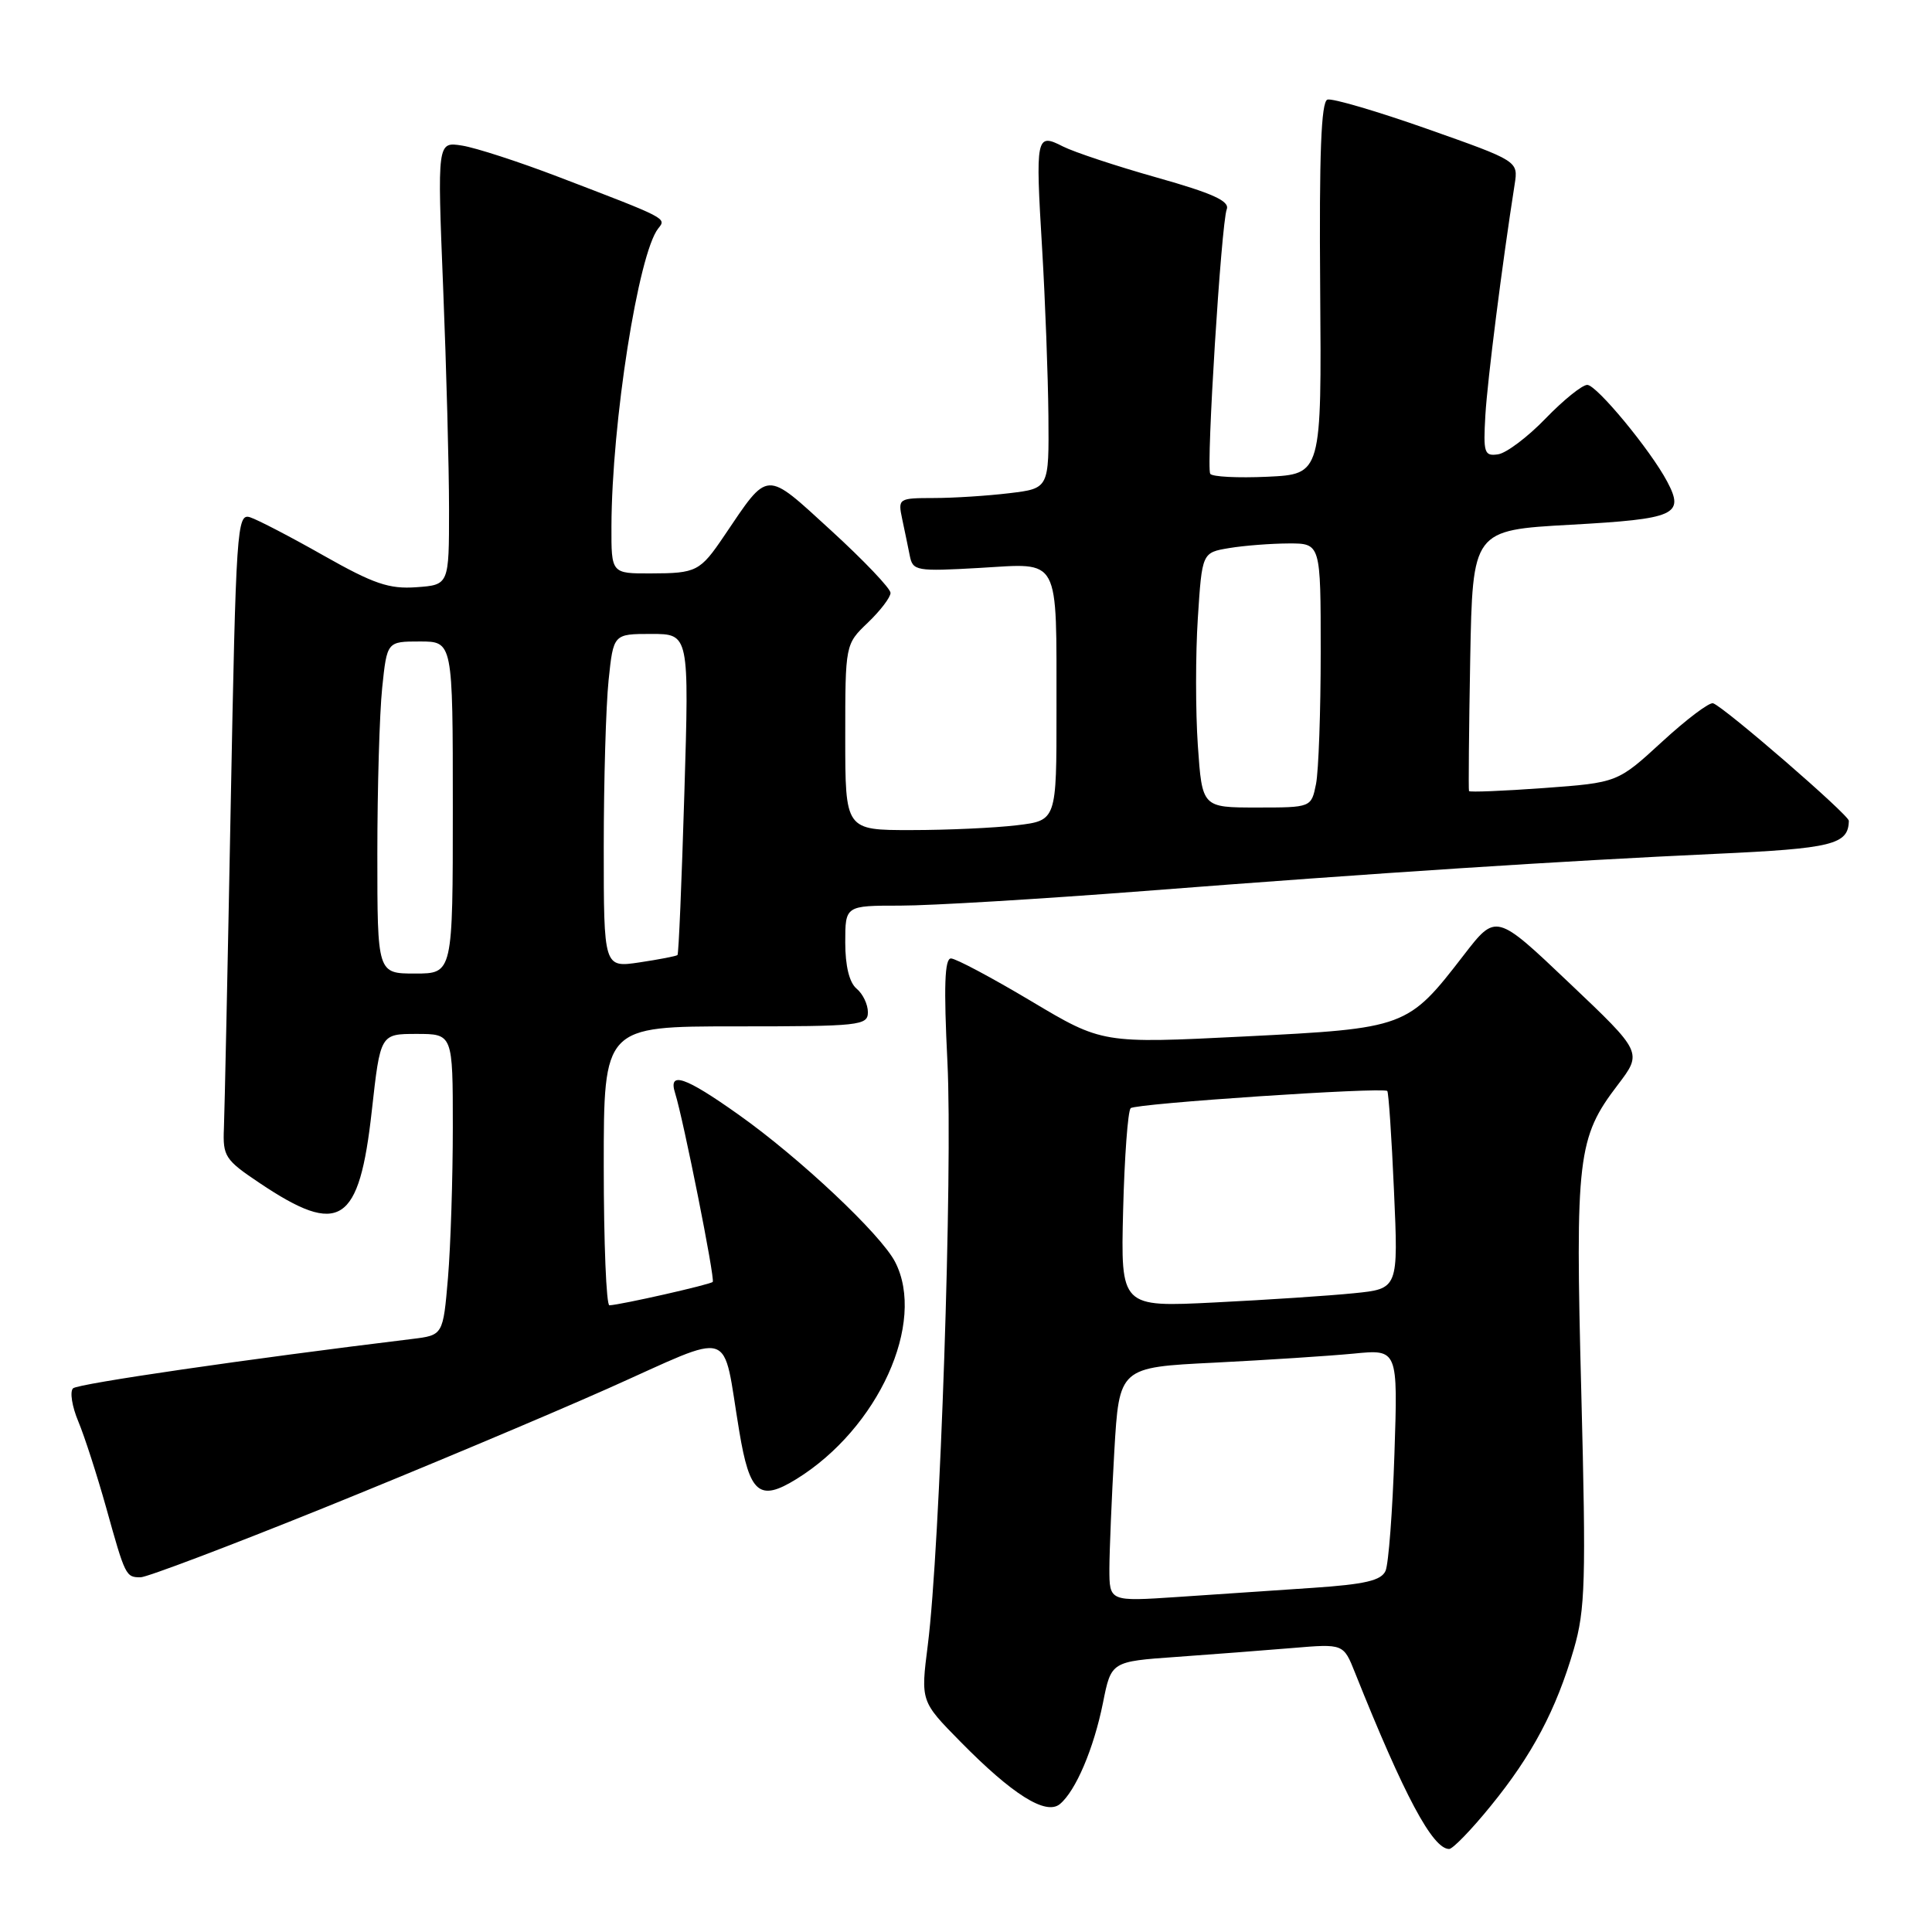 <?xml version="1.0" encoding="UTF-8" standalone="no"?>
<!DOCTYPE svg PUBLIC "-//W3C//DTD SVG 1.1//EN" "http://www.w3.org/Graphics/SVG/1.1/DTD/svg11.dtd" >
<svg xmlns="http://www.w3.org/2000/svg" xmlns:xlink="http://www.w3.org/1999/xlink" version="1.1" viewBox="0 0 256 256">
 <g >
 <path fill="currentColor"
d=" M 197.52 239.31 C 203.02 232.57 206.20 226.56 208.54 218.52 C 210.06 213.28 210.17 209.49 209.53 184.54 C 208.72 153.33 209.03 150.74 214.35 143.77 C 217.64 139.45 217.64 139.45 207.93 130.24 C 198.23 121.02 198.23 121.02 193.96 126.55 C 186.52 136.19 186.33 136.26 164.85 137.34 C 146.06 138.28 146.06 138.28 136.61 132.64 C 131.41 129.54 126.64 127.00 126.01 127.00 C 125.17 127.00 125.04 130.68 125.54 140.75 C 126.25 155.15 124.57 205.11 122.94 217.96 C 121.99 225.43 121.99 225.43 127.25 230.77 C 134.16 237.80 138.59 240.58 140.44 239.05 C 142.54 237.31 144.93 231.70 146.15 225.63 C 147.24 220.16 147.24 220.16 155.87 219.55 C 160.62 219.21 167.54 218.68 171.26 218.37 C 178.02 217.80 178.02 217.80 179.55 221.65 C 186.06 237.94 189.83 245.00 192.02 245.00 C 192.50 245.00 194.98 242.44 197.52 239.31 Z  M 42.82 199.84 C 55.29 194.80 72.25 187.68 80.50 184.01 C 97.66 176.37 95.62 175.71 97.96 189.67 C 99.33 197.92 100.63 199.01 105.52 195.99 C 116.38 189.28 122.76 175.23 118.60 167.20 C 116.70 163.54 105.96 153.43 97.87 147.70 C 90.73 142.63 88.51 141.89 89.46 144.86 C 90.55 148.32 94.78 169.50 94.44 169.86 C 94.12 170.21 82.29 172.89 80.75 172.96 C 80.34 172.98 80.00 164.68 80.00 154.50 C 80.00 136.00 80.00 136.00 97.50 136.00 C 113.95 136.00 115.00 135.89 115.00 134.12 C 115.00 133.09 114.33 131.68 113.50 131.00 C 112.54 130.20 112.00 127.99 112.00 124.88 C 112.00 120.00 112.00 120.00 119.28 120.00 C 123.28 120.00 137.79 119.13 151.53 118.07 C 182.72 115.65 206.91 114.08 227.31 113.14 C 242.82 112.43 244.92 111.91 244.98 108.76 C 245.00 107.99 228.53 93.73 227.00 93.19 C 226.52 93.01 223.47 95.31 220.23 98.29 C 214.34 103.70 214.34 103.70 204.57 104.42 C 199.20 104.81 194.73 104.99 194.65 104.82 C 194.57 104.64 194.64 96.79 194.81 87.37 C 195.13 70.25 195.13 70.25 208.13 69.53 C 222.03 68.76 223.24 68.22 220.92 63.83 C 218.72 59.66 211.56 51.00 210.32 51.00 C 209.65 51.00 207.17 53.00 204.80 55.45 C 202.44 57.90 199.60 60.04 198.50 60.20 C 196.67 60.47 196.53 60.02 196.82 55.00 C 197.10 50.30 199.04 35.00 200.70 24.42 C 201.18 21.34 201.18 21.34 189.11 17.08 C 182.47 14.74 176.52 12.99 175.89 13.20 C 175.06 13.48 174.79 20.41 174.93 38.21 C 175.12 62.83 175.12 62.83 167.96 63.17 C 164.02 63.35 160.61 63.18 160.36 62.78 C 159.81 61.88 161.82 29.64 162.55 27.73 C 162.96 26.65 160.71 25.62 153.30 23.53 C 147.91 22.01 142.31 20.15 140.85 19.41 C 137.28 17.58 137.19 18.04 138.09 33.00 C 138.50 39.88 138.87 49.82 138.92 55.11 C 139.00 64.72 139.00 64.72 133.75 65.35 C 130.86 65.70 126.35 65.99 123.73 65.99 C 119.06 66.00 118.97 66.05 119.54 68.75 C 119.86 70.26 120.32 72.46 120.55 73.63 C 120.95 75.65 121.40 75.73 129.84 75.25 C 140.60 74.63 139.97 73.45 139.99 94.11 C 140.00 108.72 140.00 108.72 134.75 109.35 C 131.86 109.70 125.56 109.99 120.75 109.99 C 112.00 110.00 112.00 110.00 112.00 97.69 C 112.00 85.37 112.00 85.37 115.00 82.50 C 116.65 80.92 118.00 79.15 118.00 78.56 C 118.00 77.98 114.46 74.26 110.13 70.30 C 101.29 62.22 101.92 62.19 95.96 71.00 C 92.77 75.72 92.29 75.97 86.25 75.98 C 81.00 76.00 81.00 76.00 81.02 69.75 C 81.06 55.99 84.58 33.59 87.22 30.27 C 88.33 28.90 88.48 28.98 74.00 23.44 C 68.78 21.44 63.02 19.57 61.22 19.29 C 57.94 18.77 57.94 18.77 58.72 38.14 C 59.15 48.79 59.50 62.00 59.50 67.50 C 59.50 77.50 59.50 77.50 55.17 77.81 C 51.56 78.07 49.52 77.37 42.89 73.62 C 38.52 71.14 34.13 68.86 33.13 68.54 C 31.40 67.99 31.27 69.89 30.57 106.73 C 30.17 128.05 29.76 147.29 29.67 149.49 C 29.51 153.22 29.82 153.69 34.39 156.75 C 45.03 163.89 47.60 162.23 49.27 147.15 C 50.40 137.00 50.40 137.00 55.20 137.00 C 60.00 137.00 60.00 137.00 60.00 149.35 C 60.00 156.14 59.71 165.12 59.36 169.31 C 58.71 176.92 58.71 176.92 54.61 177.42 C 32.82 180.07 10.34 183.34 9.68 183.96 C 9.23 184.39 9.54 186.37 10.38 188.36 C 11.21 190.35 12.86 195.47 14.06 199.74 C 16.60 208.86 16.67 209.00 18.63 209.00 C 19.45 209.00 30.34 204.88 42.82 199.84 Z  M 147.00 207.86 C 147.01 205.46 147.30 198.48 147.65 192.34 C 148.30 181.18 148.30 181.18 160.90 180.56 C 167.83 180.21 176.14 179.67 179.37 179.36 C 185.23 178.78 185.23 178.78 184.77 192.64 C 184.52 200.26 183.99 207.24 183.59 208.15 C 183.02 209.43 180.88 209.93 173.93 210.40 C 169.02 210.73 160.95 211.27 156.00 211.61 C 147.00 212.21 147.00 212.21 147.00 207.86 Z  M 148.82 160.36 C 149.00 153.29 149.45 147.20 149.82 146.84 C 150.46 146.22 183.13 144.03 183.82 144.56 C 183.99 144.69 184.40 150.65 184.71 157.79 C 185.29 170.77 185.29 170.77 179.40 171.36 C 176.15 171.69 167.88 172.24 161.00 172.58 C 148.50 173.21 148.50 173.21 148.82 160.36 Z  M 50.00 113.15 C 50.00 104.43 50.29 94.53 50.64 91.15 C 51.28 85.00 51.28 85.00 55.64 85.00 C 60.00 85.00 60.00 85.00 60.00 107.00 C 60.00 129.00 60.00 129.00 55.00 129.00 C 50.00 129.00 50.00 129.00 50.00 113.15 Z  M 80.00 112.26 C 80.00 103.48 80.29 93.53 80.64 90.15 C 81.28 84.00 81.28 84.00 86.30 84.00 C 91.32 84.00 91.32 84.00 90.68 105.14 C 90.33 116.77 89.93 126.40 89.77 126.55 C 89.62 126.69 87.36 127.13 84.75 127.52 C 80.00 128.23 80.00 128.23 80.00 112.26 Z  M 158.72 98.78 C 158.41 94.26 158.41 86.65 158.72 81.89 C 159.28 73.22 159.28 73.22 162.89 72.62 C 164.88 72.29 168.41 72.02 170.75 72.01 C 175.00 72.00 175.00 72.00 175.00 86.38 C 175.00 94.28 174.72 102.16 174.38 103.88 C 173.75 107.00 173.75 107.00 166.52 107.00 C 159.29 107.00 159.29 107.00 158.72 98.78 Z "/>
</g>
</svg>